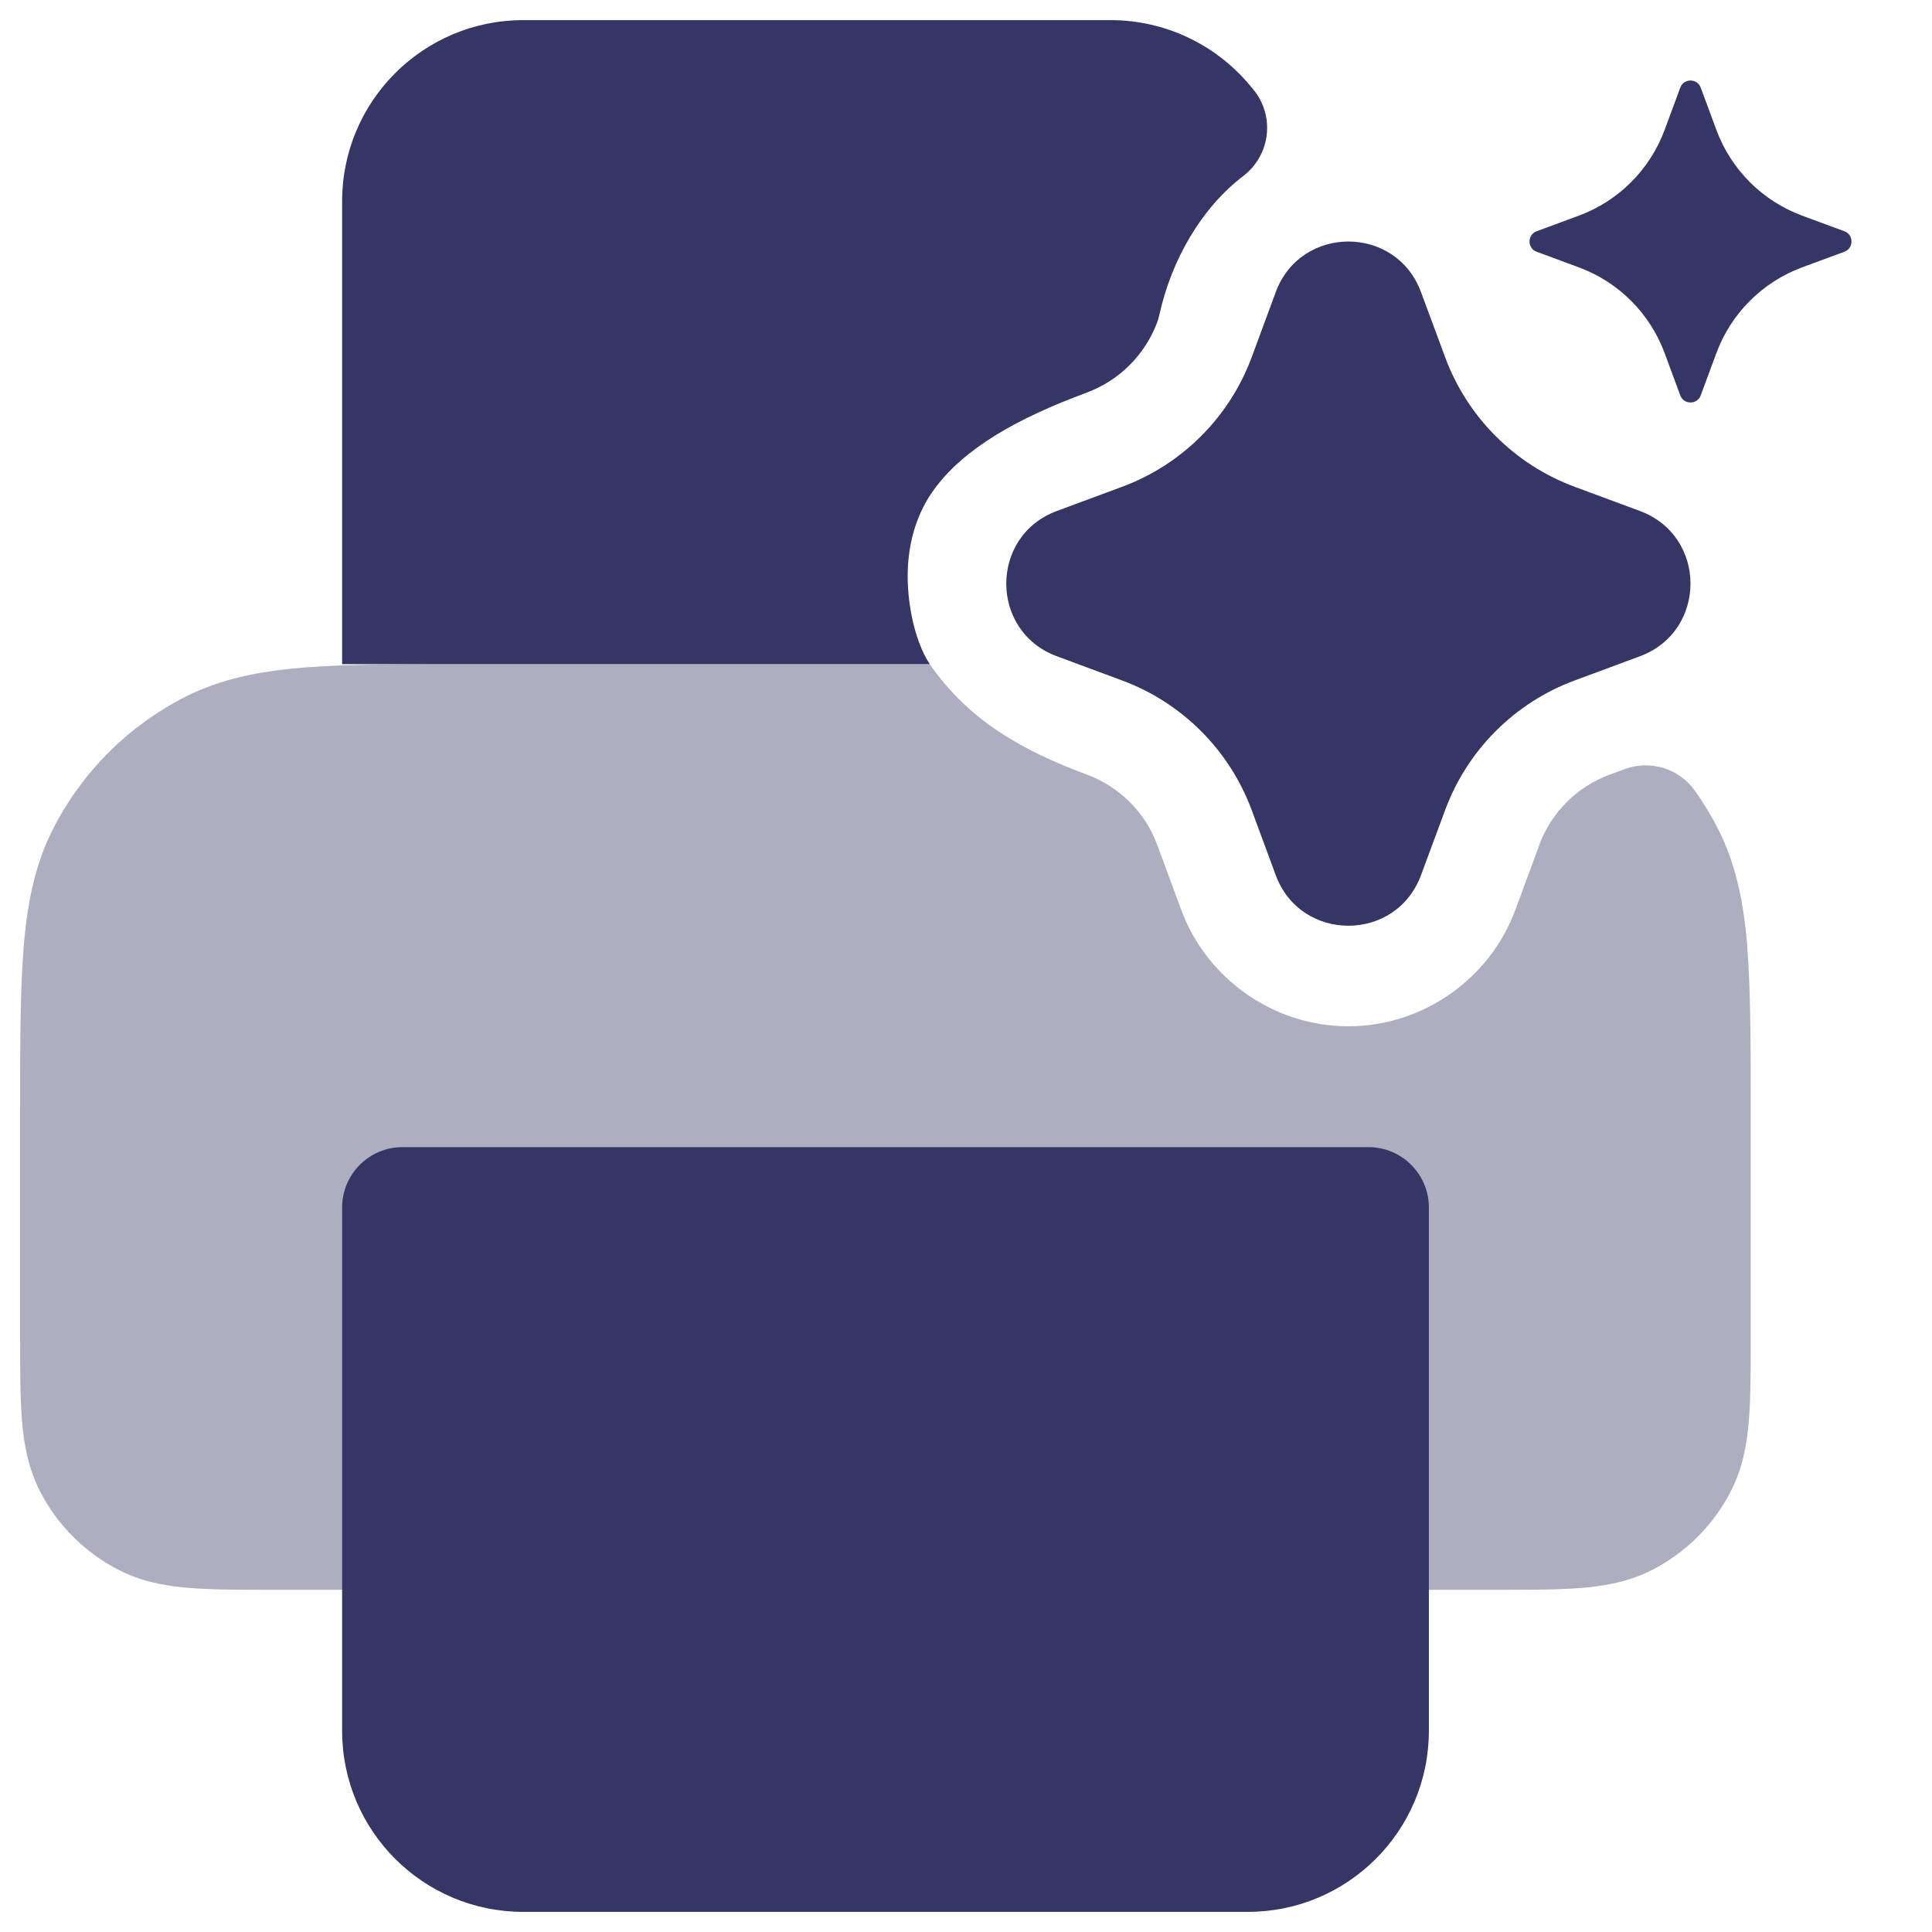 <svg width="24" height="24" viewBox="0 0 24 24" fill="none" xmlns="http://www.w3.org/2000/svg">
<path opacity="0.4" d="M21.707 11.768C21.662 11.221 21.568 10.741 21.342 10.297C21.257 10.131 21.161 9.972 21.054 9.822C20.858 9.546 20.501 9.437 20.183 9.554L19.998 9.622C19.579 9.776 19.268 10.103 19.123 10.492V10.494V10.496L19.122 10.497L18.823 11.306C18.506 12.164 17.67 12.748 16.752 12.749H16.749C15.832 12.749 14.995 12.168 14.675 11.306L14.376 10.497C14.222 10.076 13.889 9.764 13.496 9.62C12.709 9.328 12.031 8.951 11.55 8.25H5.8C4.972 8.25 4.306 8.25 3.769 8.293C3.222 8.338 2.742 8.432 2.298 8.658C1.592 9.018 1.019 9.591 0.659 10.297C0.433 10.741 0.338 11.221 0.294 11.768C0.25 12.306 0.25 12.972 0.25 13.8V16.6C0.25 17.008 0.25 17.359 0.273 17.646C0.297 17.943 0.351 18.237 0.495 18.521C0.711 18.944 1.055 19.289 1.478 19.504C1.762 19.649 2.057 19.702 2.353 19.726C2.641 19.749 2.992 19.749 3.399 19.749H4.999C5.413 19.749 5.749 19.413 5.749 18.999V15.749H16.249V18.999C16.249 19.413 16.585 19.749 16.999 19.749H18.599C19.007 19.749 19.358 19.749 19.645 19.726C19.942 19.702 20.236 19.648 20.52 19.504C20.943 19.288 21.288 18.944 21.503 18.521C21.648 18.237 21.701 17.942 21.725 17.646C21.748 17.358 21.748 17.007 21.748 16.6V13.8C21.748 12.972 21.748 12.306 21.705 11.769L21.707 11.768Z" fill="#353566"/>
<path d="M6.5 0.25C5.257 0.25 4.25 1.257 4.25 2.5V8.25H11.55C11.35 7.95 11.243 7.401 11.284 6.961C11.309 6.694 11.391 6.37 11.605 6.078C11.98 5.566 12.643 5.193 13.498 4.878L13.499 4.877C13.903 4.728 14.219 4.41 14.371 4.015C14.384 3.98 14.395 3.944 14.403 3.907C14.553 3.227 14.924 2.583 15.446 2.185C15.608 2.061 15.713 1.876 15.736 1.672C15.759 1.469 15.698 1.266 15.567 1.109L15.526 1.06C15.098 0.547 14.465 0.25 13.797 0.25H6.5Z" fill="#353566"/>
<path d="M5 14.25C4.586 14.25 4.25 14.586 4.25 15V21.5C4.25 22.743 5.257 23.75 6.5 23.75H15.5C16.743 23.75 17.75 22.743 17.75 21.5V15C17.75 14.586 17.414 14.25 17 14.25H5Z" fill="#353566"/>
<path d="M15.848 3.628C16.158 2.791 17.342 2.791 17.652 3.628L17.951 4.435C18.227 5.183 18.817 5.773 19.566 6.049L20.372 6.348C21.209 6.658 21.209 7.842 20.372 8.152L19.566 8.451C18.817 8.727 18.227 9.317 17.951 10.066L17.652 10.872C17.342 11.709 16.158 11.709 15.848 10.872L15.55 10.066C15.273 9.317 14.683 8.727 13.934 8.451L13.128 8.152C12.291 7.842 12.291 6.658 13.128 6.348L13.934 6.049C14.683 5.773 15.273 5.183 15.55 4.435L15.848 3.628Z" fill="#353566"/>
<path d="M20.873 1.088C20.917 0.971 21.083 0.971 21.127 1.088L21.321 1.613C21.504 2.107 21.893 2.496 22.387 2.679L22.912 2.873C23.029 2.917 23.029 3.083 22.912 3.127L22.387 3.321C21.893 3.504 21.504 3.893 21.321 4.387L21.127 4.912C21.083 5.029 20.917 5.029 20.873 4.912L20.679 4.387C20.496 3.893 20.107 3.504 19.613 3.321L19.088 3.127C18.971 3.083 18.971 2.917 19.088 2.873L19.613 2.679C20.107 2.496 20.496 2.107 20.679 1.613L20.873 1.088Z" fill="#353566"/>
</svg>

